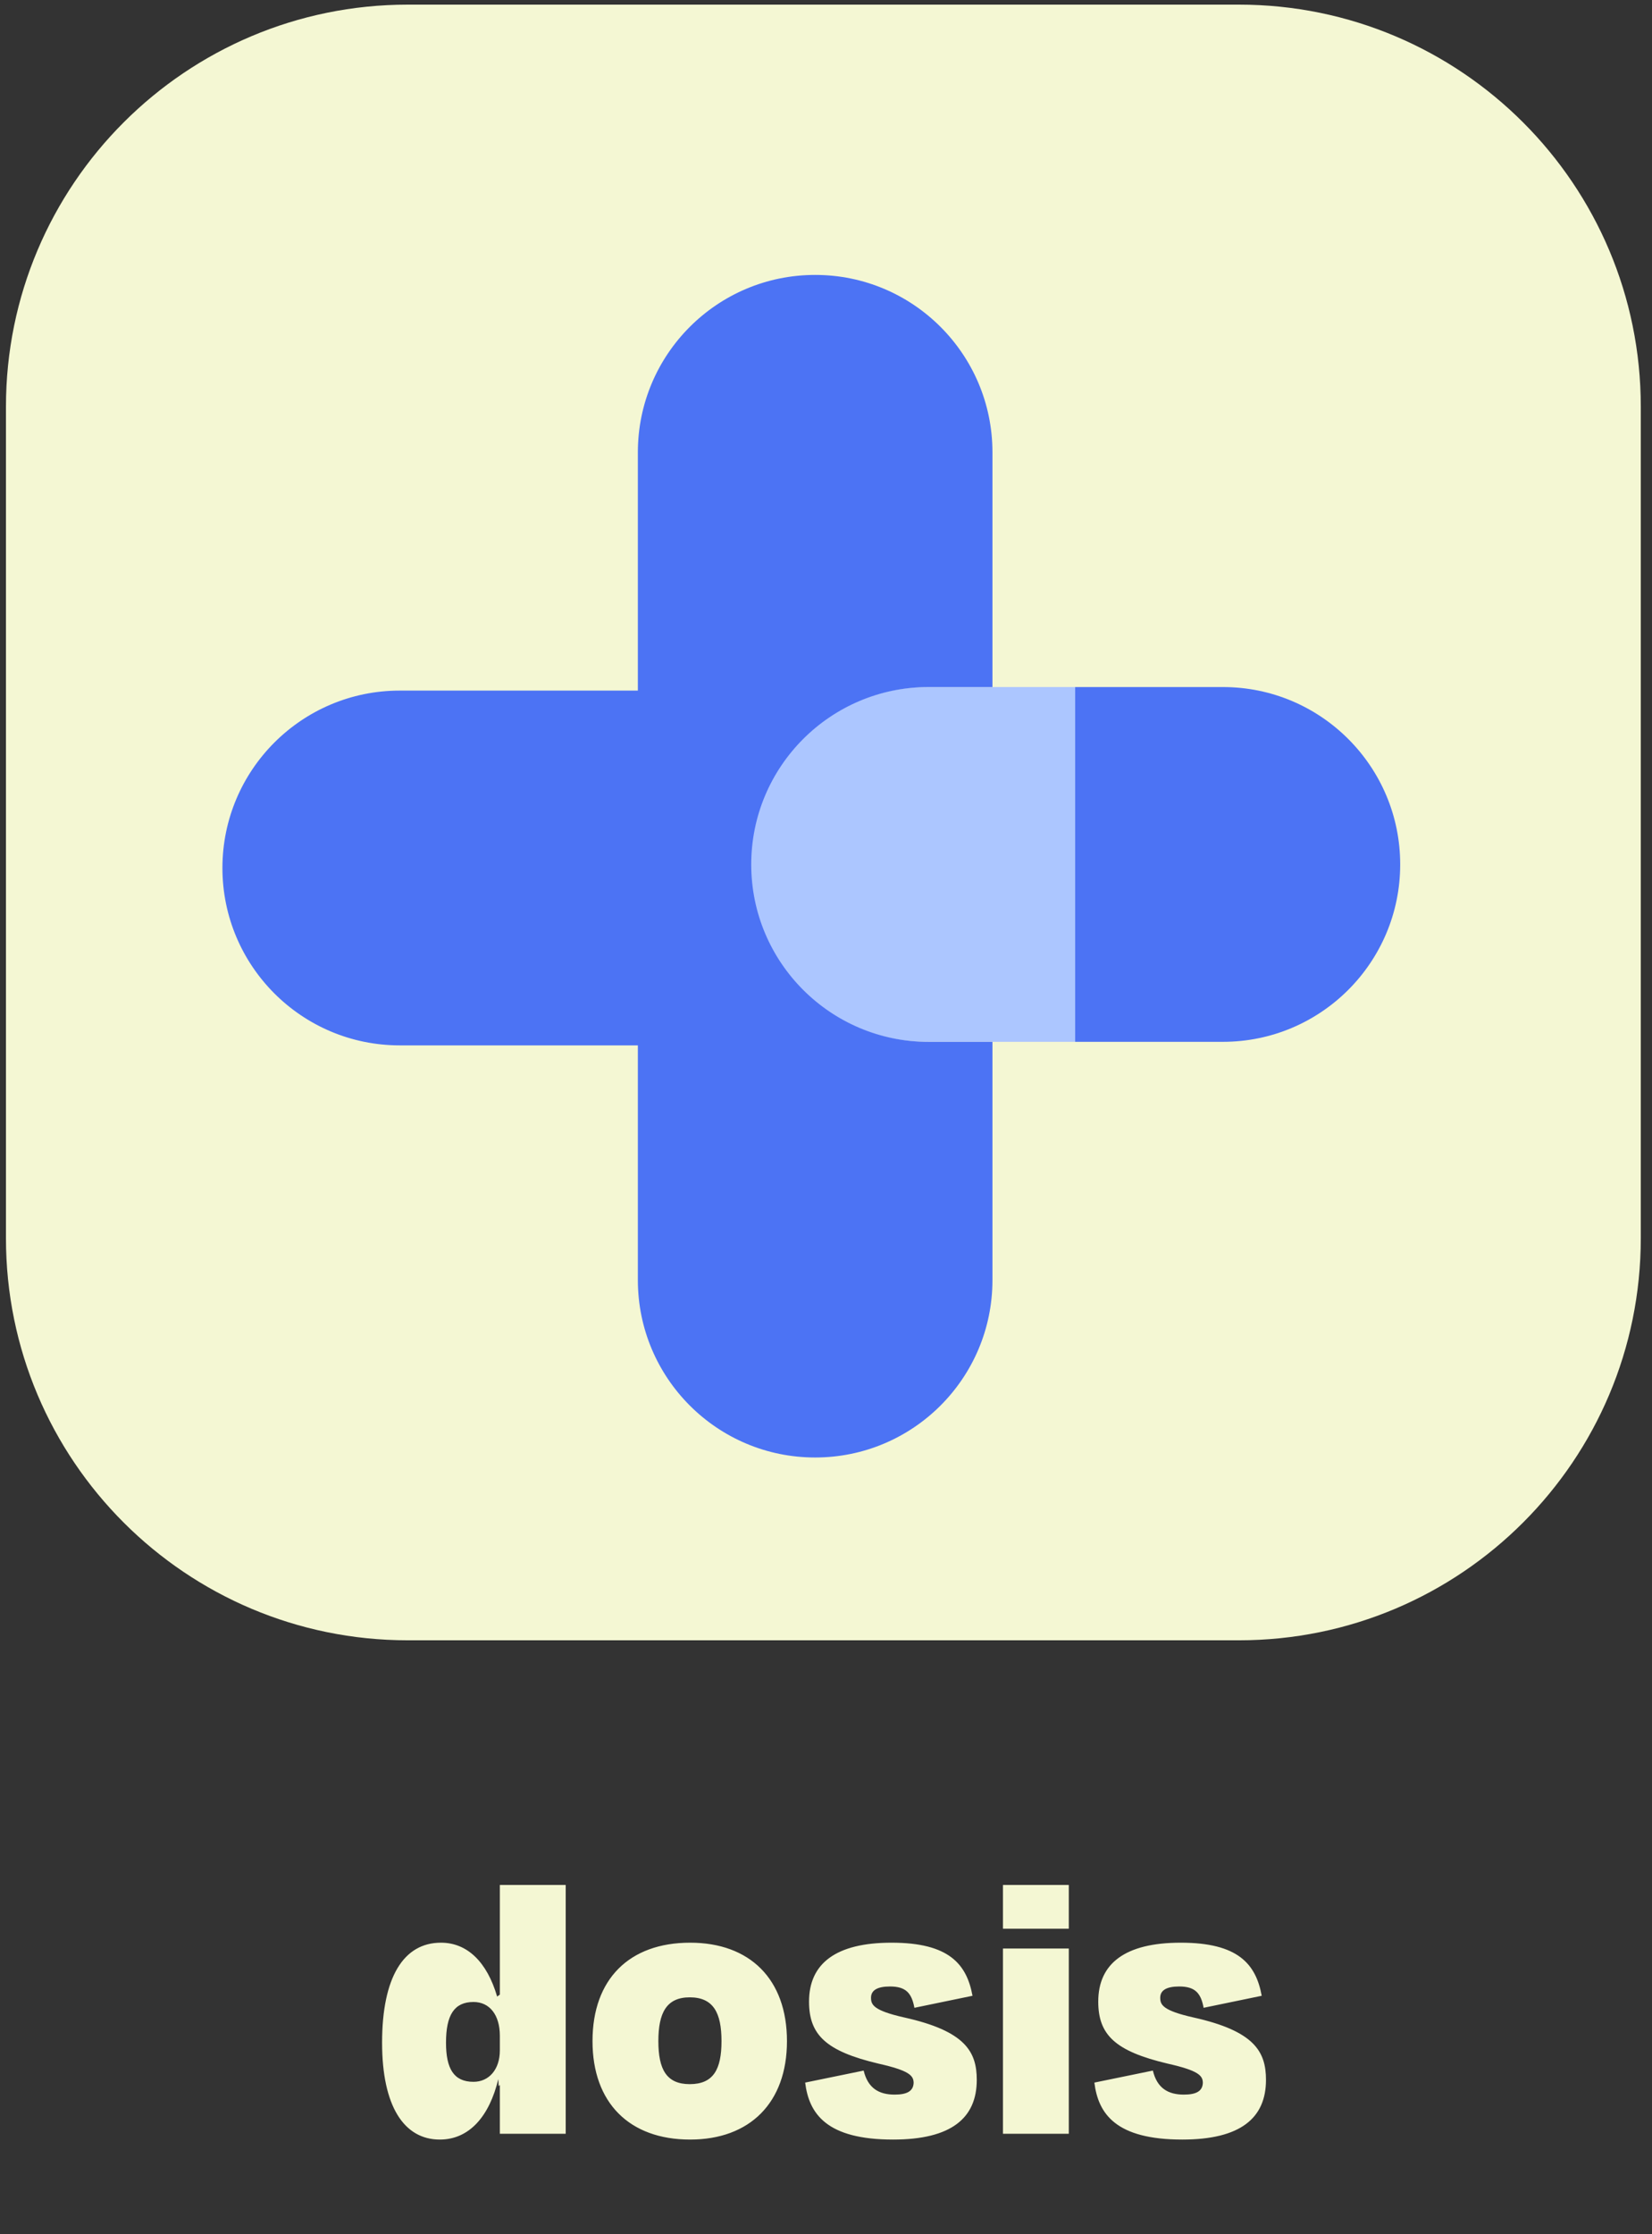<svg width="145" height="196" viewBox="0 0 145 196" fill="none" xmlns="http://www.w3.org/2000/svg">
<rect x="0" y="0" width="145" height="196" fill="#333333" stroke="none"/>
<path d="M41.561 182.632C39.827 182.632 39.147 181.476 39.147 179.198C39.147 176.784 39.861 175.628 41.561 175.628C42.989 175.628 43.873 176.784 43.873 178.586V179.878C43.873 181.544 42.921 182.632 41.561 182.632ZM43.873 187.188H49.653V165.36H43.873V174.982L43.635 175.152C42.751 172.126 41.017 170.426 38.705 170.426C35.407 170.426 33.537 173.486 33.537 179.198C33.537 184.74 35.441 187.698 38.603 187.698C41.187 187.698 42.955 185.658 43.737 182.394L43.771 183.006L43.873 182.904V187.188ZM60.574 187.698C65.81 187.698 69.074 184.468 69.074 179.062C69.074 173.622 65.81 170.426 60.574 170.426C55.236 170.426 52.006 173.622 52.006 179.062C52.006 184.468 55.236 187.698 60.574 187.698ZM60.54 175.22C62.614 175.22 63.328 176.58 63.328 179.062C63.328 181.544 62.614 182.836 60.54 182.836C58.5 182.836 57.786 181.544 57.786 179.062C57.786 176.58 58.5 175.22 60.54 175.22ZM78.389 187.698C83.523 187.698 85.733 185.794 85.733 182.462C85.733 179.98 84.713 178.178 79.375 176.988C76.655 176.376 76.451 175.866 76.451 175.254C76.451 174.608 76.995 174.268 78.117 174.268C79.511 174.268 80.021 174.846 80.259 176.138L85.359 175.084C84.849 172.296 83.285 170.426 78.253 170.426C73.357 170.426 71.011 172.262 71.011 175.594C71.011 178.518 72.507 179.946 77.097 181.034C79.817 181.646 80.191 182.088 80.191 182.734C80.157 183.448 79.613 183.754 78.525 183.754C77.165 183.754 76.179 183.21 75.805 181.646L70.671 182.7C71.011 185.454 72.575 187.698 78.389 187.698ZM93.811 169.202V165.36H88.031V169.202H93.811ZM93.811 187.188V170.936H88.031V187.188H93.811ZM103.774 187.698C108.908 187.698 111.118 185.794 111.118 182.462C111.118 179.98 110.098 178.178 104.76 176.988C102.04 176.376 101.836 175.866 101.836 175.254C101.836 174.608 102.38 174.268 103.502 174.268C104.896 174.268 105.406 174.846 105.644 176.138L110.744 175.084C110.234 172.296 108.67 170.426 103.638 170.426C98.742 170.426 96.396 172.262 96.396 175.594C96.396 178.518 97.892 179.946 102.482 181.034C105.202 181.646 105.576 182.088 105.576 182.734C105.542 183.448 104.998 183.754 103.91 183.754C102.55 183.754 101.564 183.21 101.19 181.646L96.056 182.7C96.396 185.454 97.96 187.698 103.774 187.698Z" fill="#F4F7D3"/>
<path d="M35.796 143.899C16.315 143.899 0.523 128.107 0.523 108.626L0.523 35.679C0.523 16.199 16.315 0.406 35.796 0.406L108.743 0.406C128.224 0.406 144.016 16.199 144.016 35.679L144.016 108.626C144.016 128.107 128.224 143.899 108.743 143.899L35.796 143.899Z" fill="#F4F7D3"/>
<path d="M94.37 60.273L94.37 91.396L81.402 91.396C72.807 91.396 65.84 84.428 65.84 75.834C65.84 67.24 72.807 60.273 81.402 60.273L94.37 60.273Z" fill="#ACC6FF"/>
<path d="M94.369 60.273L94.369 91.396L107.337 91.396C115.932 91.396 122.899 84.428 122.899 75.834C122.899 67.24 115.932 60.273 107.337 60.273L94.369 60.273Z" fill="#4C73F4"/>
<path fill-rule="evenodd" clip-rule="evenodd" d="M87.11 112.3C87.11 120.895 80.143 127.862 71.548 127.862C62.954 127.862 55.987 120.895 55.987 112.3V91.708H35.085C26.491 91.708 19.523 84.74 19.523 76.146C19.523 67.552 26.491 60.584 35.085 60.584H55.987L55.987 39.68C55.987 31.085 62.954 24.118 71.548 24.118C80.143 24.118 87.11 31.085 87.11 39.68L87.11 60.273H81.5C72.905 60.273 65.937 67.24 65.937 75.836C65.937 84.431 72.905 91.399 81.5 91.399H87.11V112.3Z" fill="#4C73F4"/>
</svg>
